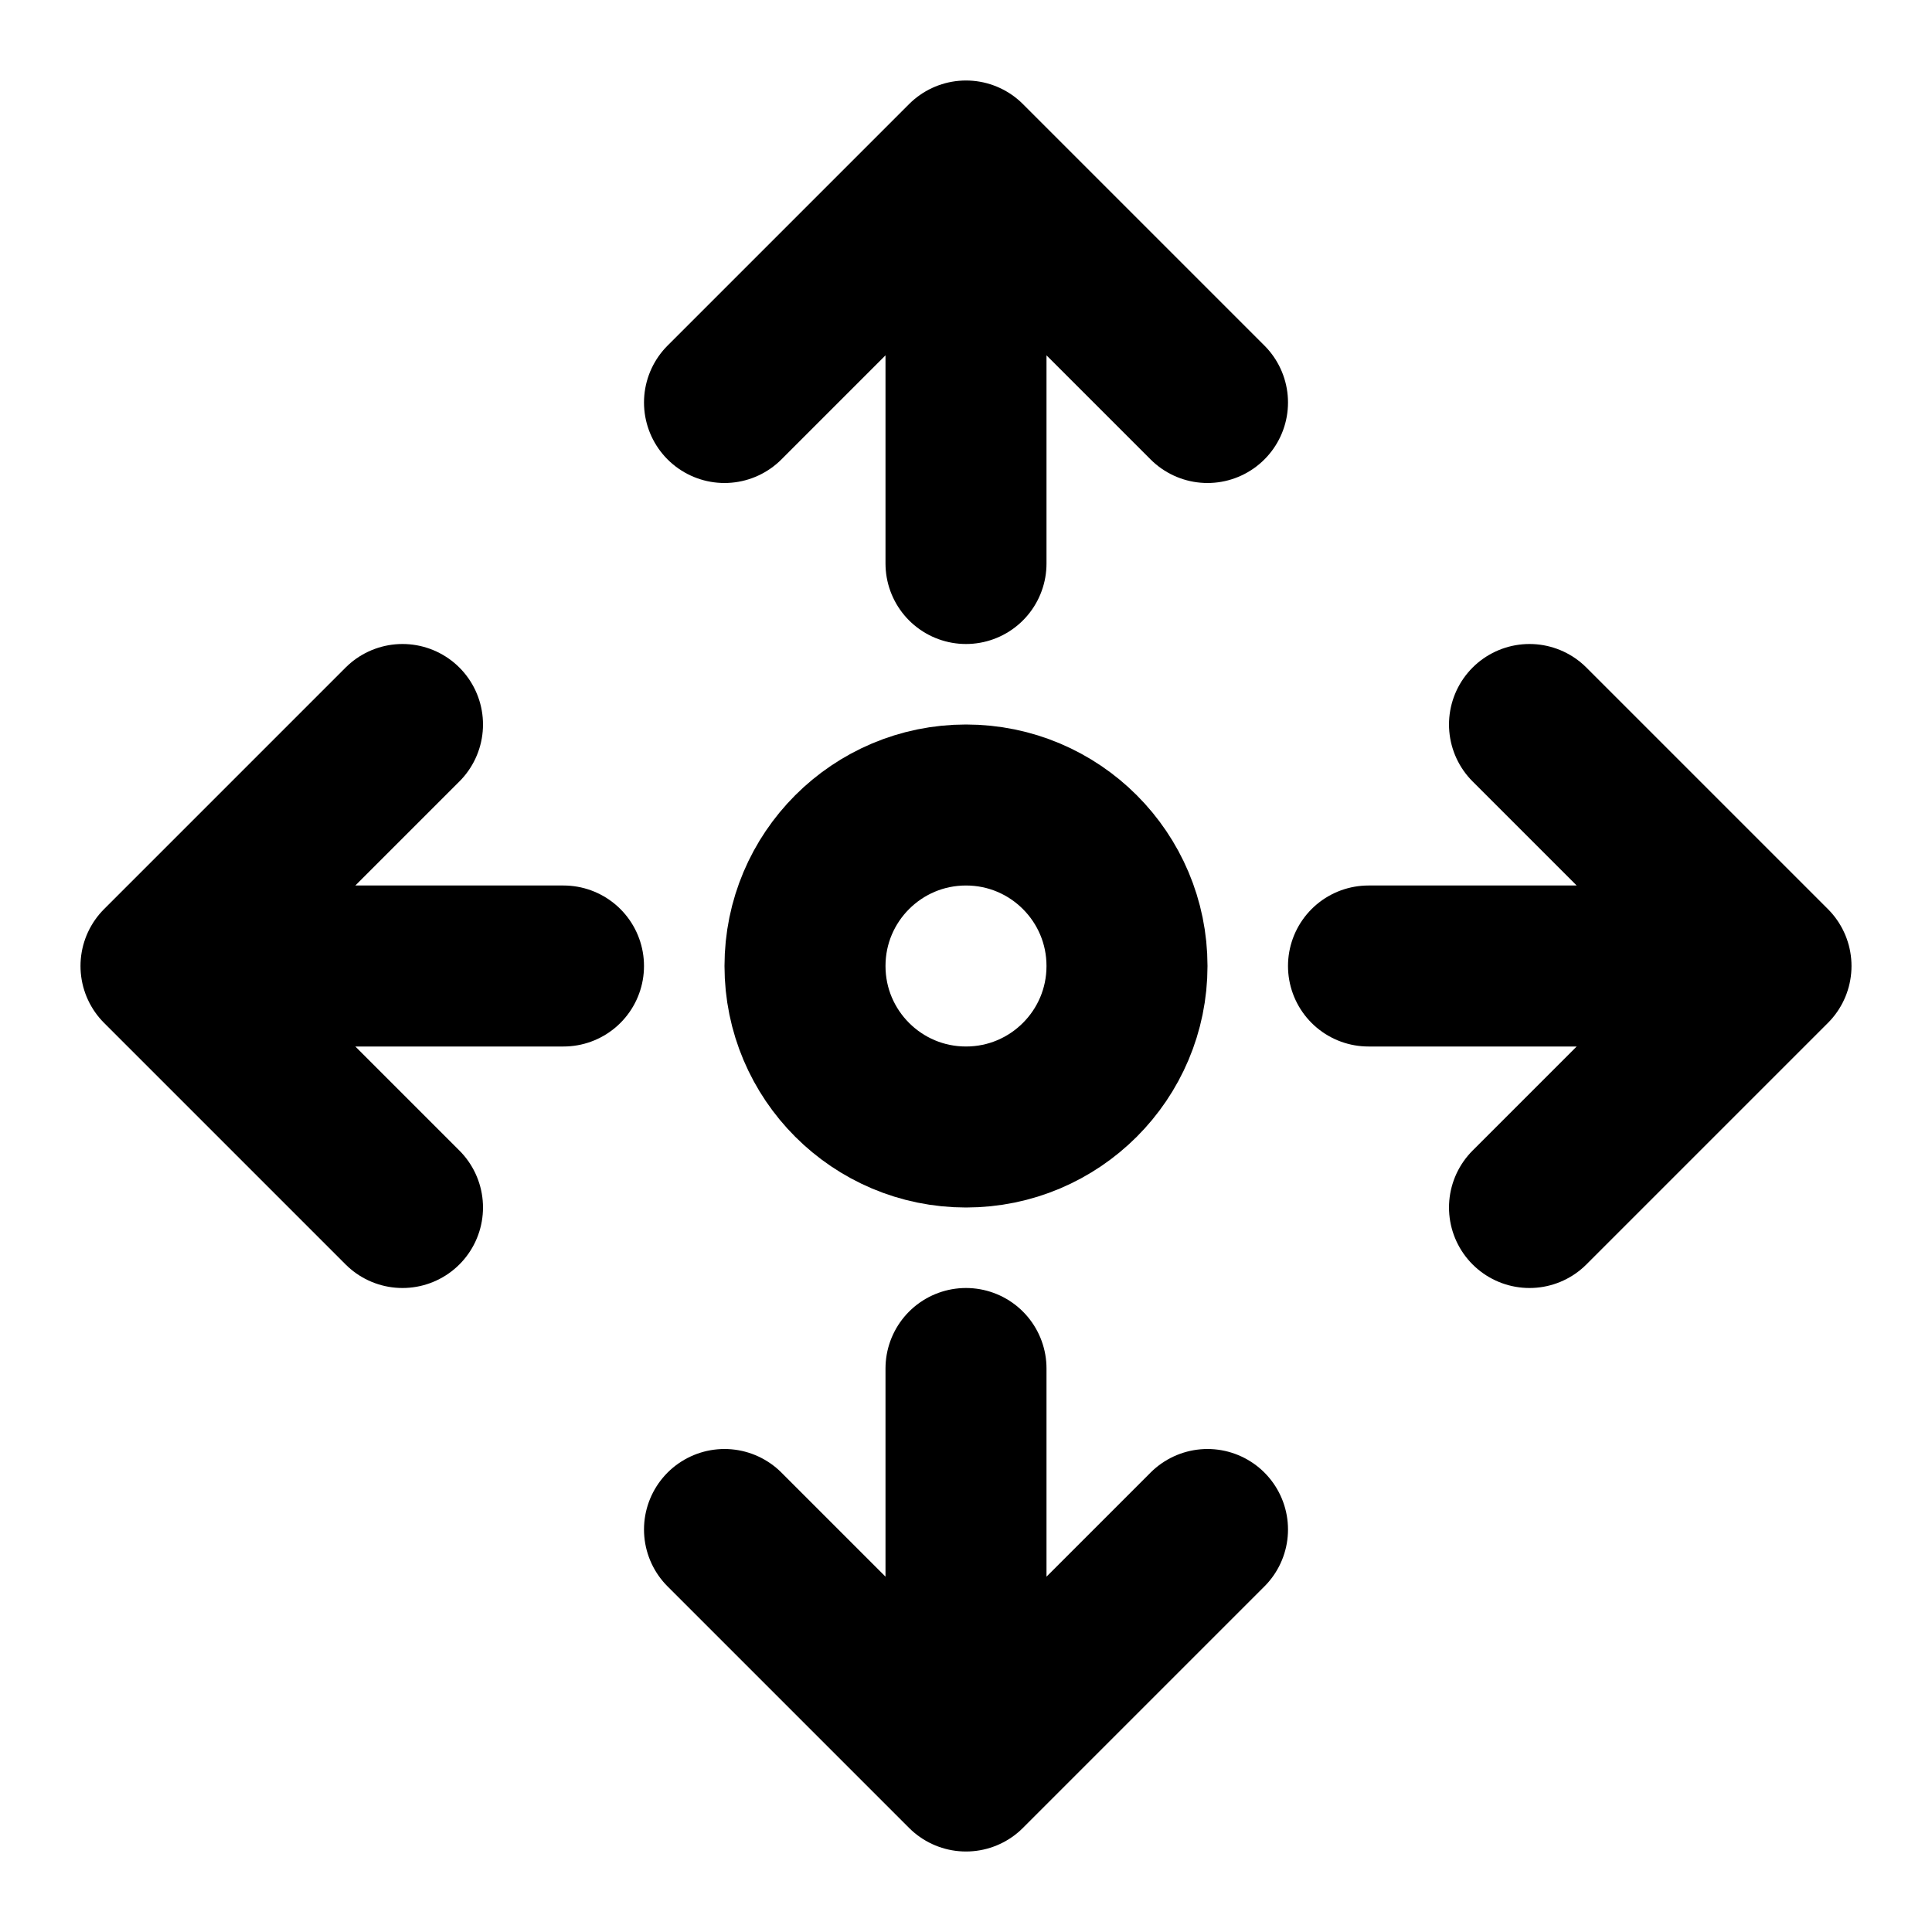 <svg xmlns="http://www.w3.org/2000/svg" xmlns:xlink="http://www.w3.org/1999/xlink" width="48" height="48" viewBox="0 0 48 48"><g fill="none" stroke="currentColor" stroke-linecap="round" stroke-linejoin="round" stroke-width="4"><path d="m18 10l6-6m0 0l6 6m-6-6v10m-6 24l6 6m0 0l6-6m-6 6V34m14-16l6 6m0 0l-6 6m6-6H34m-24-6l-6 6m0 0l6 6m-6-6h10"/><circle cx="24" cy="24" r="4"/></g></svg>